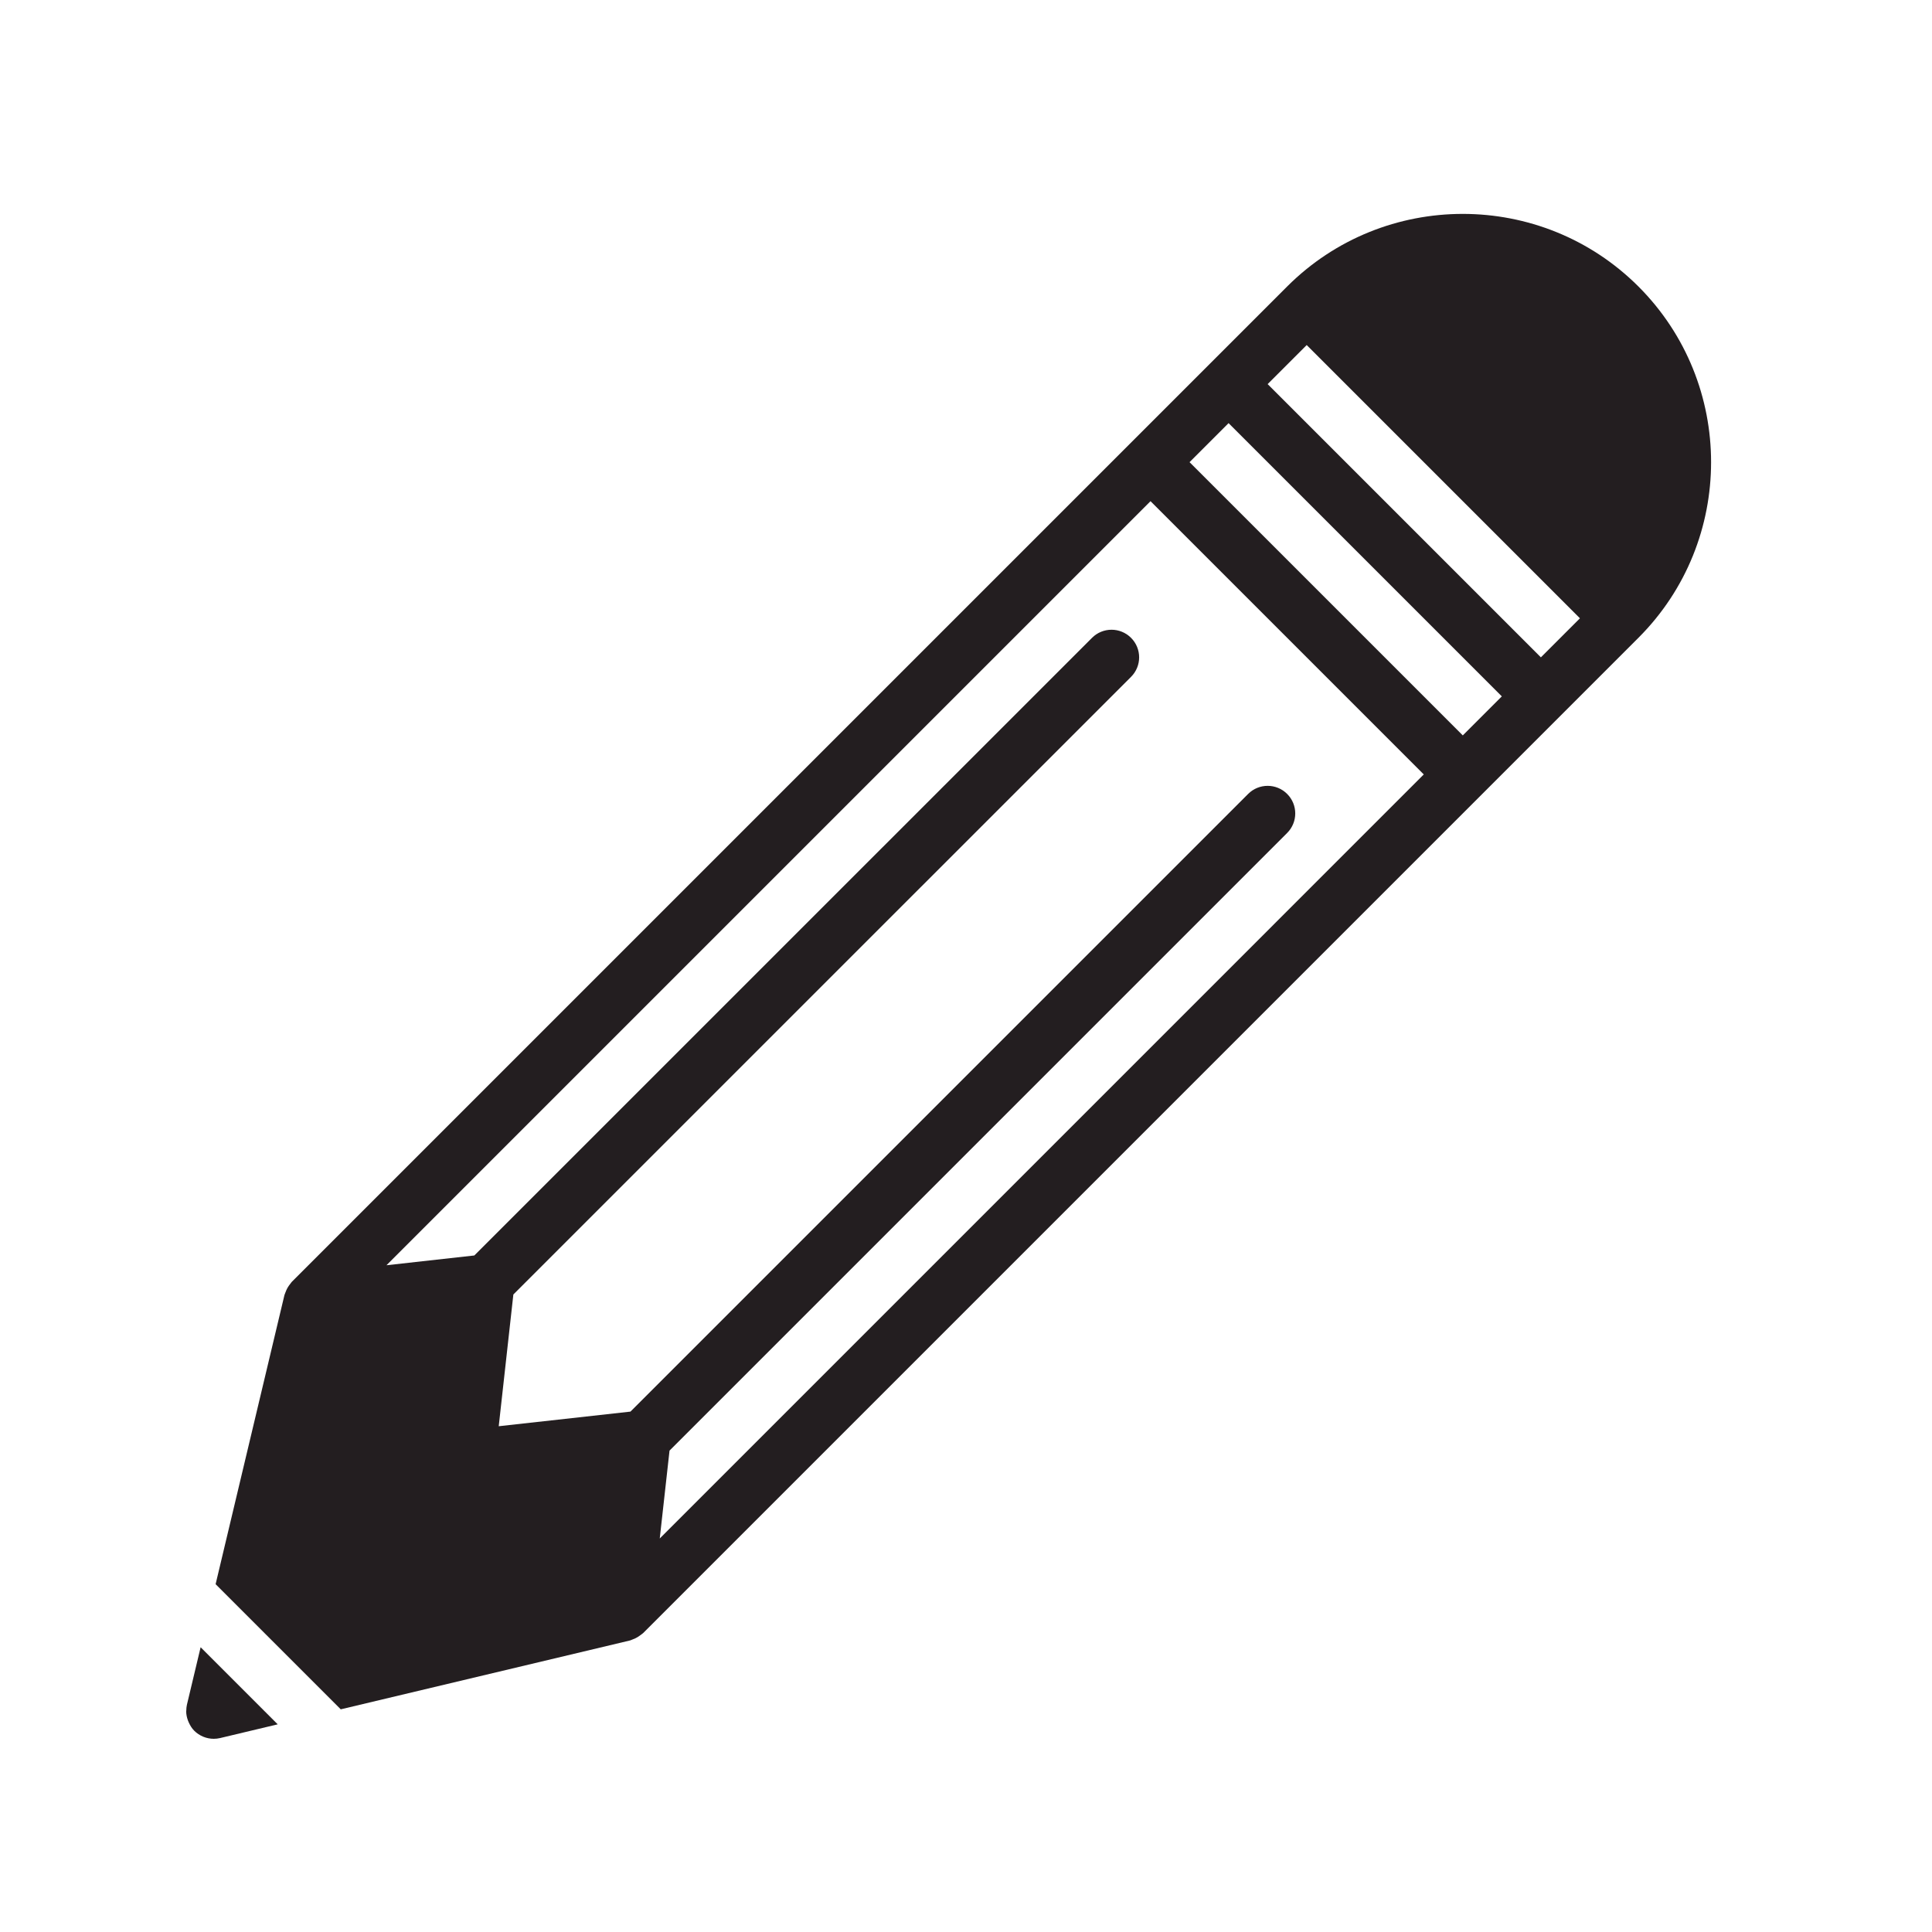 <?xml version="1.0" encoding="utf-8"?>
<!-- Generator: Adobe Illustrator 17.0.0, SVG Export Plug-In . SVG Version: 6.00 Build 0)  -->
<!DOCTYPE svg PUBLIC "-//W3C//DTD SVG 1.1//EN" "http://www.w3.org/Graphics/SVG/1.1/DTD/svg11.dtd">
<svg version="1.1" id="Слой_1" xmlns="http://www.w3.org/2000/svg" xmlns:xlink="http://www.w3.org/1999/xlink" x="0px" y="0px"
	 width="70px" height="70px" viewBox="0 0 70 70" enable-background="new 0 0 70 70" xml:space="preserve">
<g>
	<path fill="#231E20" d="M7.269,59.683l-0.497,2.085c-0.016,0.067-0.02,0.135-0.022,0.202c0,0.013-0.004,0.025-0.004,0.038
		c0.001,0.114,0.026,0.225,0.065,0.332c0.009,0.025,0.019,0.047,0.03,0.071c0.049,0.107,0.11,0.21,0.196,0.296
		c0.095,0.095,0.207,0.168,0.328,0.218C7.487,62.975,7.616,63,7.745,63c0.077,0,0.155-0.009,0.231-0.027l2.086-0.497L7.269,59.683z"
		/>
	<path fill="#231E20" d="M59.364,10.381c-3.51-3.508-9.219-3.508-12.729,0L10.573,46.443c-0.017,0.017-0.027,0.038-0.042,0.055
		c-0.021,0.024-0.039,0.05-0.058,0.076c-0.053,0.074-0.094,0.153-0.125,0.239c-0.009,0.026-0.022,0.049-0.029,0.075
		c-0.003,0.01-0.009,0.02-0.012,0.03l-2.495,10.48l4.534,4.534l10.48-2.495c0.027-0.006,0.051-0.021,0.077-0.03
		c0.034-0.011,0.066-0.024,0.099-0.039c0.072-0.033,0.139-0.074,0.201-0.123c0.024-0.019,0.049-0.033,0.072-0.054
		c0.008-0.008,0.018-0.012,0.026-0.02l36.063-36.063C62.873,19.6,62.873,13.89,59.364,10.381z M23.904,55.742l0.354-3.183
		L46.636,30.18c0.391-0.391,0.391-1.023,0-1.414s-1.023-0.391-1.414,0L22.843,51.145l-4.773,0.53l0.53-4.773l22.38-22.378
		c0.391-0.391,0.391-1.023,0-1.414s-1.023-0.391-1.414,0l-22.38,22.378l-3.183,0.354l27.683-27.683l9.9,9.9L23.904,55.742z
		 M53,26.645l-9.9-9.9l1.414-1.414l9.9,9.9L53,26.645z M55.829,23.817l-9.9-9.9l1.415-1.415l9.9,9.9L55.829,23.817z"/>
</g>
</svg>
